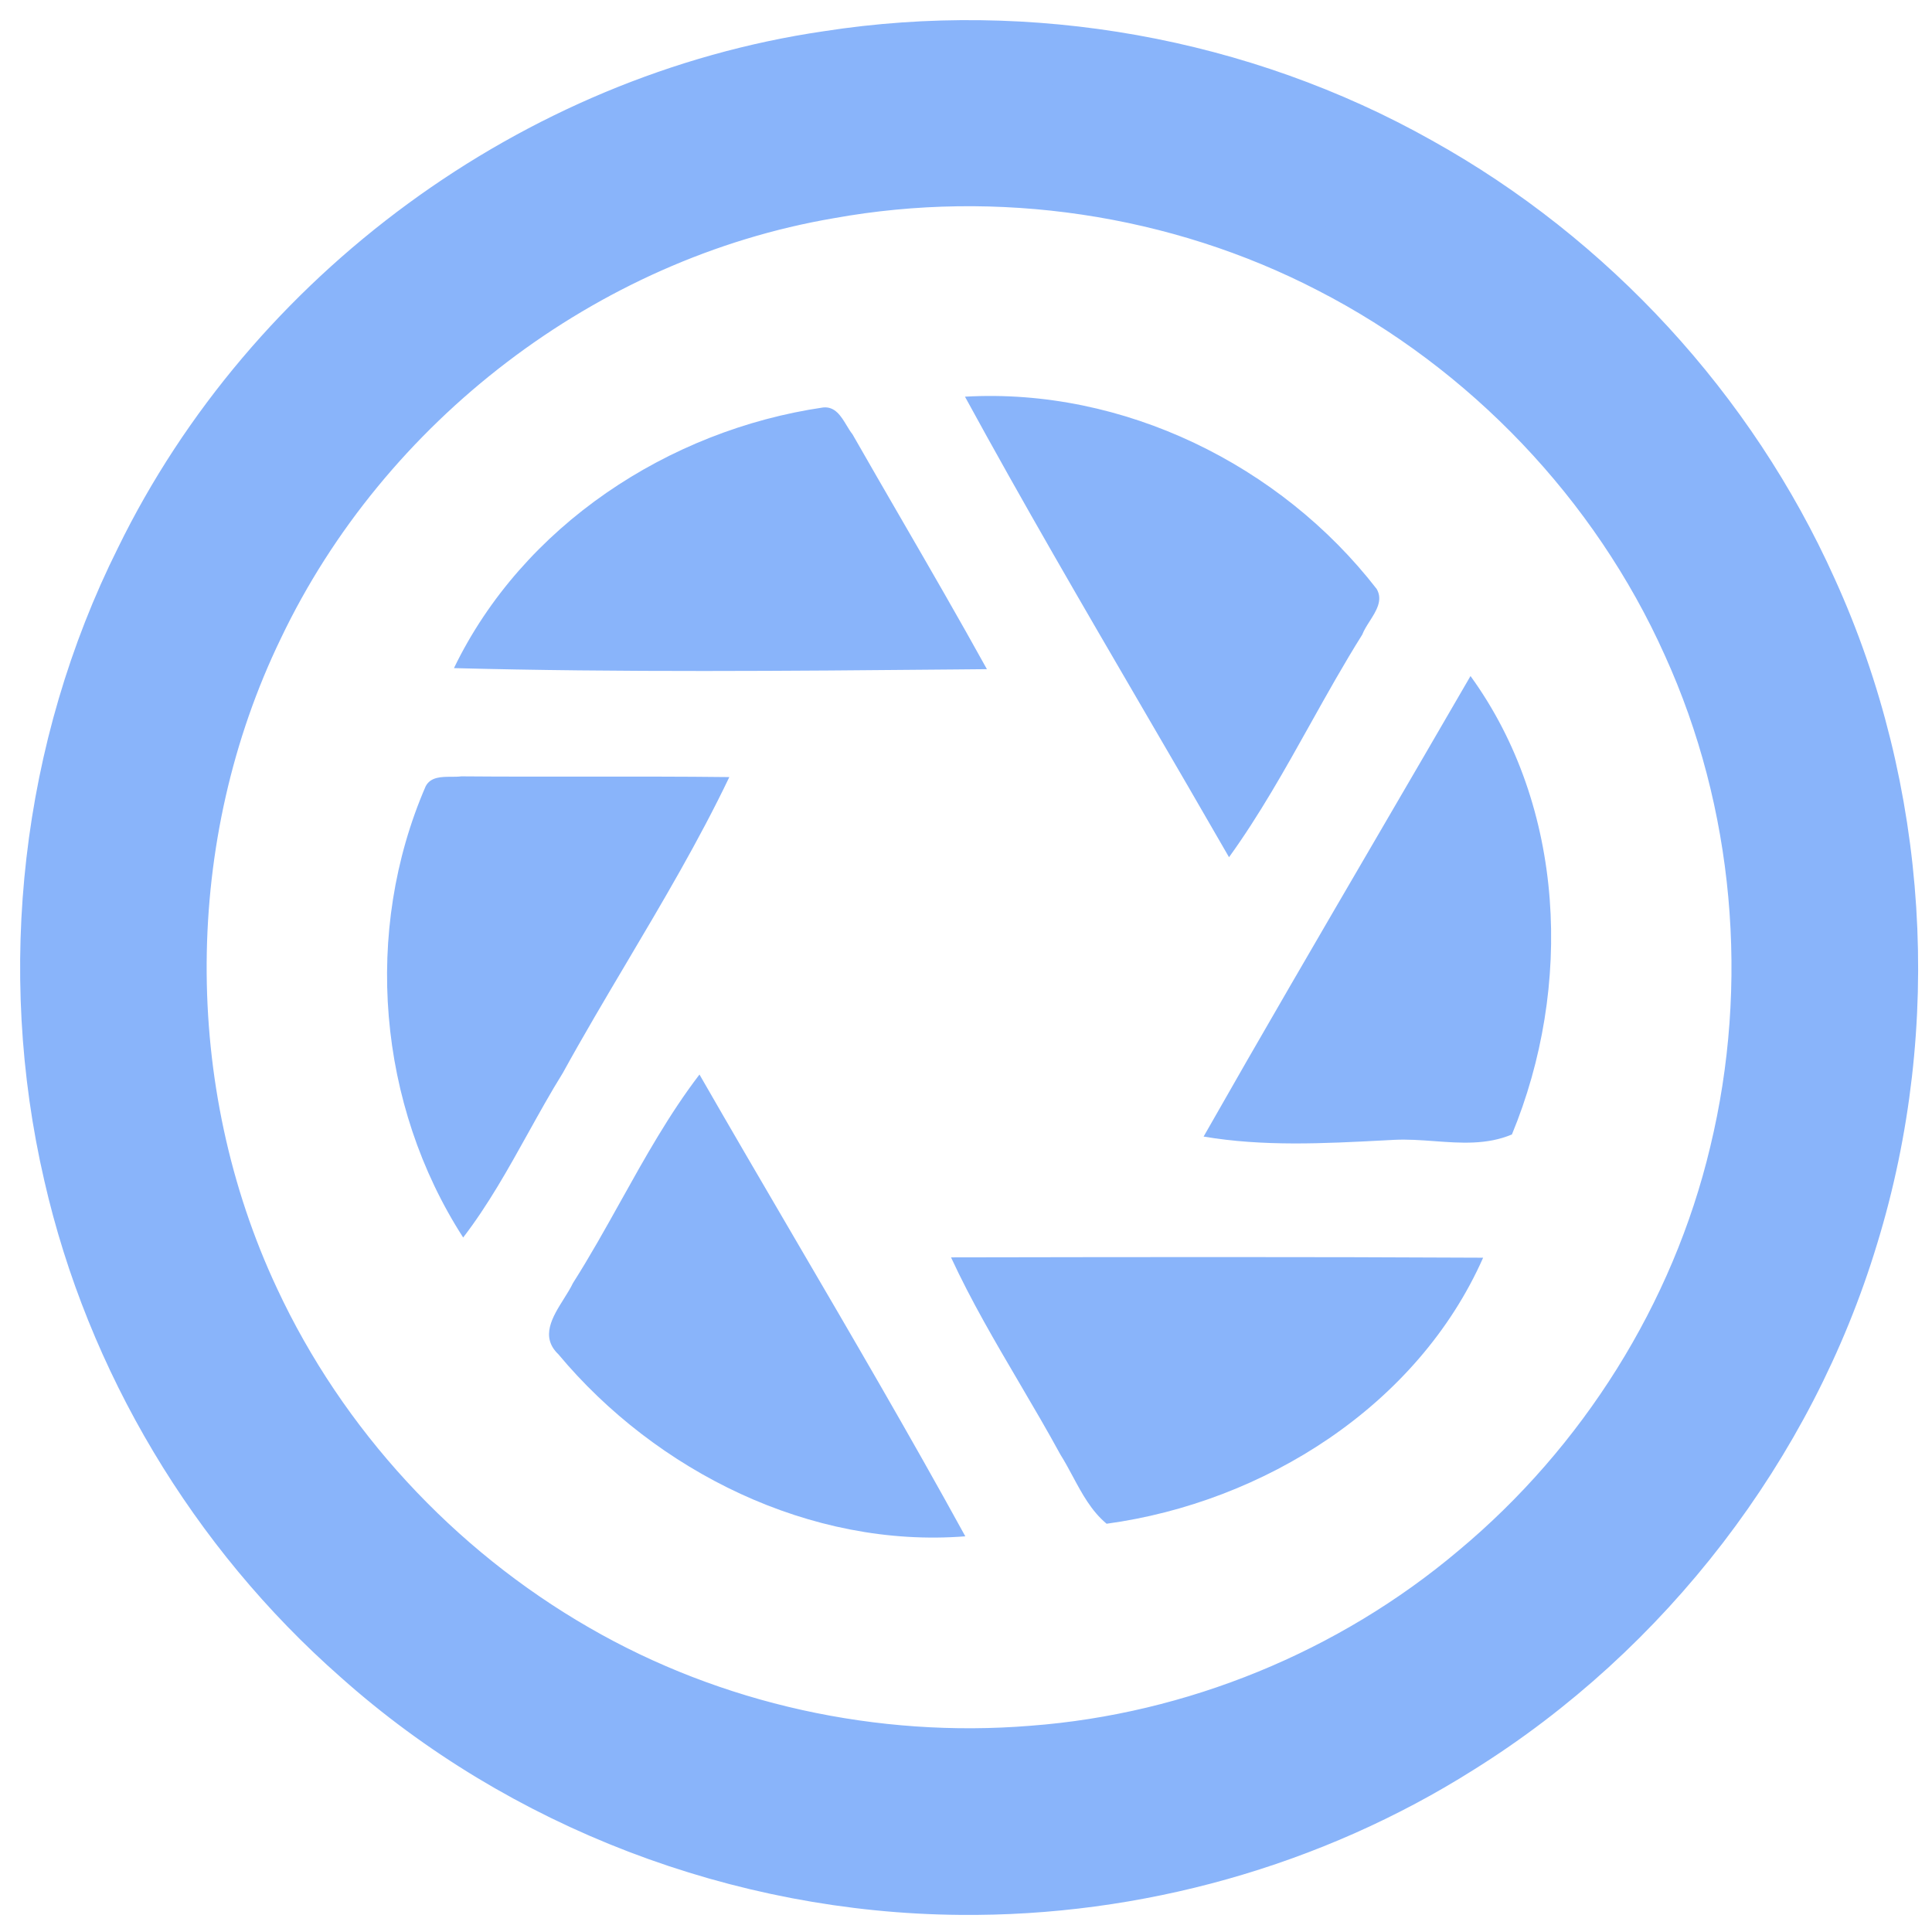 <svg width="192" height="192" viewBox="0 0 192 192" fill="none" xmlns="http://www.w3.org/2000/svg">
<path d="M82.311 6.071C102.278 2.962 123.245 6.67 140.855 16.586C157.822 26.018 171.621 41.018 179.578 58.707C188.651 78.613 190.093 101.817 183.683 122.72C177.399 143.518 163.316 161.806 144.886 173.319C130.203 182.604 112.804 187.468 95.437 187.3C73.67 187.121 52.05 178.907 35.819 164.411C21.663 151.964 11.516 135.031 7.327 116.659C2.622 96.344 5.085 74.432 14.421 55.756C27.231 29.527 53.355 10.304 82.311 6.071ZM82.353 18.729C57.765 22.92 35.904 39.716 25.21 62.142C15.116 82.983 14.979 108.34 24.81 129.306C31.609 143.907 43.061 156.291 57.029 164.338C70.722 172.258 86.869 175.777 102.636 174.495C118.803 173.277 134.508 166.838 146.875 156.396C159.685 145.714 169.011 130.913 172.873 114.695C176.947 97.867 175.357 79.674 168.179 63.886C160.948 47.762 148.065 34.275 132.339 26.197C117.109 18.308 99.236 15.682 82.353 18.729Z" fill="url(#paint0_linear_644_29)" stroke="url(#paint1_linear_644_29)" stroke-width="6"/>
<path fill-rule="evenodd" clip-rule="evenodd" d="M136.812 58.529C127.254 46.186 111.624 38.518 95.898 39.422C101.636 49.943 107.671 60.298 113.705 70.65L113.706 70.651L113.706 70.652L113.706 70.652L113.706 70.652L113.707 70.653L113.707 70.653C116.528 75.493 119.349 80.333 122.139 85.189C125.163 81.002 127.685 76.486 130.208 71.967C131.883 68.969 133.558 65.97 135.38 63.067C135.543 62.637 135.824 62.196 136.11 61.746C136.769 60.714 137.457 59.634 136.812 58.529ZM81.806 40.493C66.428 42.741 51.944 52.258 45.113 66.397C61.706 66.831 78.326 66.68 94.93 66.53H94.93H94.931H94.931L98.078 66.501C95.296 61.467 92.414 56.489 89.533 51.512L89.532 51.511C87.922 48.731 86.313 45.951 84.721 43.161C84.517 42.907 84.331 42.598 84.14 42.282C83.584 41.36 82.99 40.376 81.806 40.493ZM119.613 112.951C125.29 102.961 131.079 93.038 136.866 83.118L136.87 83.111L136.874 83.104L136.878 83.097C139.971 77.795 143.063 72.494 146.137 67.184C155.589 80.22 156.305 98.109 150.253 112.741C147.768 113.79 145.163 113.598 142.551 113.406H142.55H142.55H142.55C141.213 113.308 139.874 113.209 138.548 113.277L137.964 113.307L137.551 113.329L137.55 113.329C131.572 113.641 125.546 113.956 119.613 112.951ZM44.859 77.195C43.868 77.197 42.794 77.199 42.302 78.14C36.061 92.541 37.524 109.789 46.029 122.983C48.508 119.759 50.484 116.203 52.46 112.649L52.46 112.649L52.46 112.649C53.587 110.621 54.713 108.593 55.933 106.628C57.97 102.925 60.128 99.284 62.286 95.644C65.868 89.598 69.451 83.553 72.479 77.226C67.677 77.17 62.879 77.174 58.079 77.179H58.077C53.998 77.183 49.92 77.187 45.839 77.153C45.542 77.194 45.205 77.194 44.859 77.195ZM61.689 119.365L61.689 119.365L61.689 119.365C64.102 115.036 66.514 110.708 69.513 106.785C72.588 112.139 75.706 117.472 78.825 122.804L78.825 122.804L78.825 122.805C84.621 132.715 90.416 142.625 95.932 152.678C80.565 153.886 65.219 146.249 55.493 134.59C53.667 132.848 54.901 130.882 56.034 129.076C56.371 128.54 56.699 128.018 56.935 127.52C58.62 124.87 60.155 122.117 61.689 119.365ZM94.919 124.956L94.512 124.957C96.506 129.272 98.914 133.371 101.323 137.471C102.702 139.819 104.082 142.168 105.384 144.558C105.822 145.252 106.215 145.984 106.608 146.717C107.532 148.439 108.461 150.169 109.973 151.428C125.614 149.296 140.877 139.705 147.392 124.989C129.898 124.895 112.403 124.926 94.919 124.956Z" fill="url(#paint2_linear_644_29)"/>
<defs>
<linearGradient id="paint0_linear_644_29" x1="96.311" y1="187.304" x2="96.311" y2="5" gradientUnits="userSpaceOnUse">
<stop stop-color="#89b4fa"/>
<stop offset="1" stop-color="#89b4fa"/>
</linearGradient>
<linearGradient id="paint1_linear_644_29" x1="96.311" y1="187.304" x2="96.311" y2="5" gradientUnits="userSpaceOnUse">
<stop stop-color="#89b4fa"/>
<stop offset="1" stop-color="#89b4fa"/>
</linearGradient>
<linearGradient id="paint2_linear_644_29" x1="120.952" y1="151.428" x2="120.952" y2="124.926" gradientUnits="userSpaceOnUse">
<stop stop-color="#89b4fa"/>
<stop offset="1" stop-color="#89b4fa"/>
</linearGradient>
</defs>
</svg>
